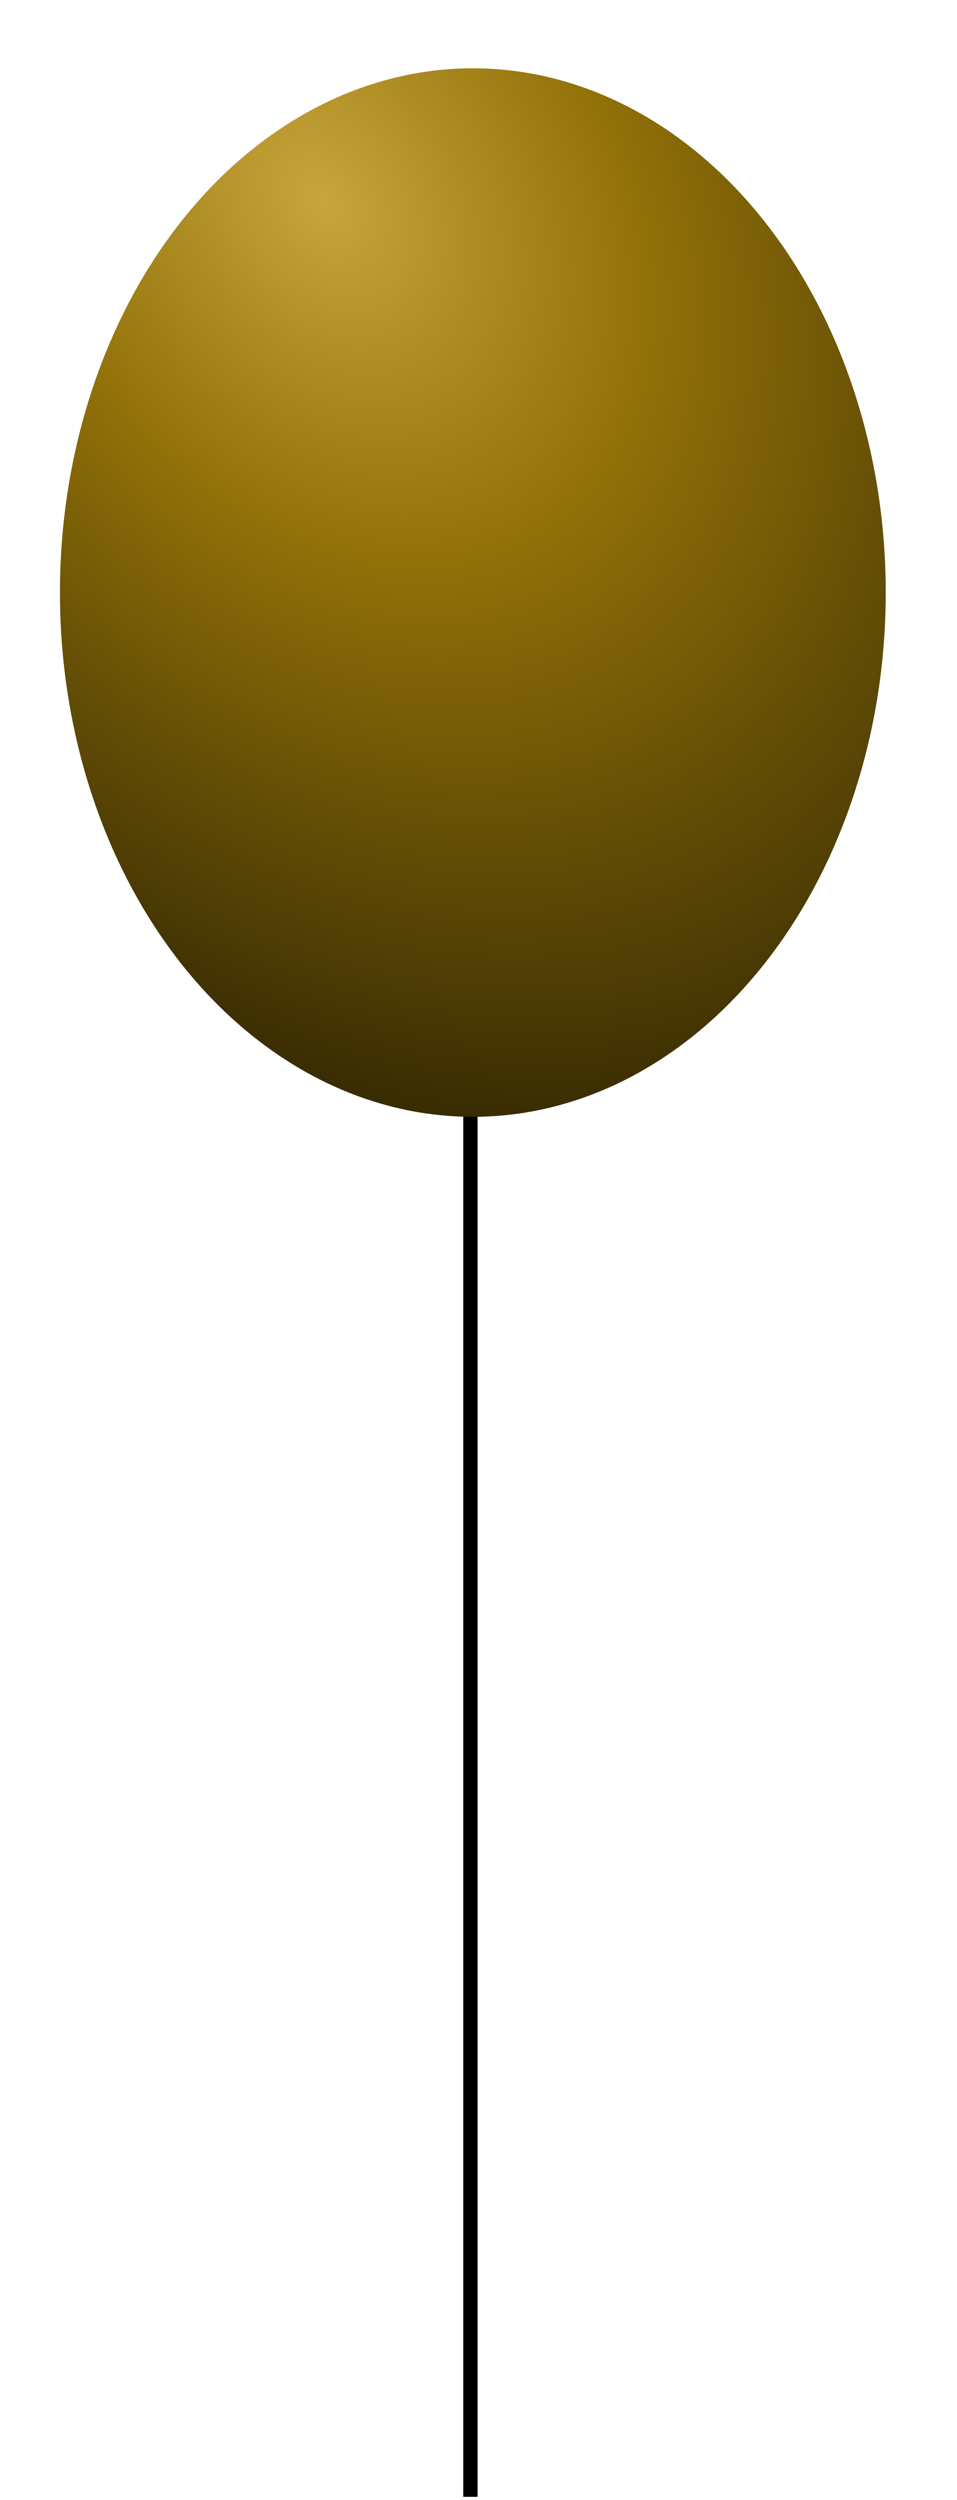 <svg width="67" height="175" viewBox="0 0 67 175" fill="none" xmlns="http://www.w3.org/2000/svg">
<line x1="32.934" y1="77.739" x2="32.934" y2="174.781" stroke="black"/>
<g filter="url(#filter0_d_66_28)">
<ellipse cx="34.104" cy="41.48" rx="28.908" ry="36.7" fill="url(#paint0_radial_66_28)"/>
</g>
<defs>
<filter id="filter0_d_66_28" x="0.196" y="0.78" width="65.815" height="81.4" filterUnits="userSpaceOnUse" color-interpolation-filters="sRGB">
<feFlood flood-opacity="0" result="BackgroundImageFix"/>
<feColorMatrix in="SourceAlpha" type="matrix" values="0 0 0 0 0 0 0 0 0 0 0 0 0 0 0 0 0 0 127 0" result="hardAlpha"/>
<feOffset dx="-1"/>
<feGaussianBlur stdDeviation="2"/>
<feComposite in2="hardAlpha" operator="out"/>
<feColorMatrix type="matrix" values="0 0 0 0 0 0 0 0 0 0 0 0 0 0 0 0 0 0 0.25 0"/>
<feBlend mode="normal" in2="BackgroundImageFix" result="effect1_dropShadow_66_28"/>
<feBlend mode="normal" in="SourceGraphic" in2="effect1_dropShadow_66_28" result="shape"/>
</filter>
<radialGradient id="paint0_radial_66_28" cx="0" cy="0" r="1" gradientUnits="userSpaceOnUse" gradientTransform="translate(24.79 14.764) rotate(54.55) scale(169.555 133.554)">
<stop stop-color="#C7A63C"/>
<stop offset="0.156" stop-color="#917108"/>
<stop offset="0.552"/>
</radialGradient>
</defs>
</svg>
